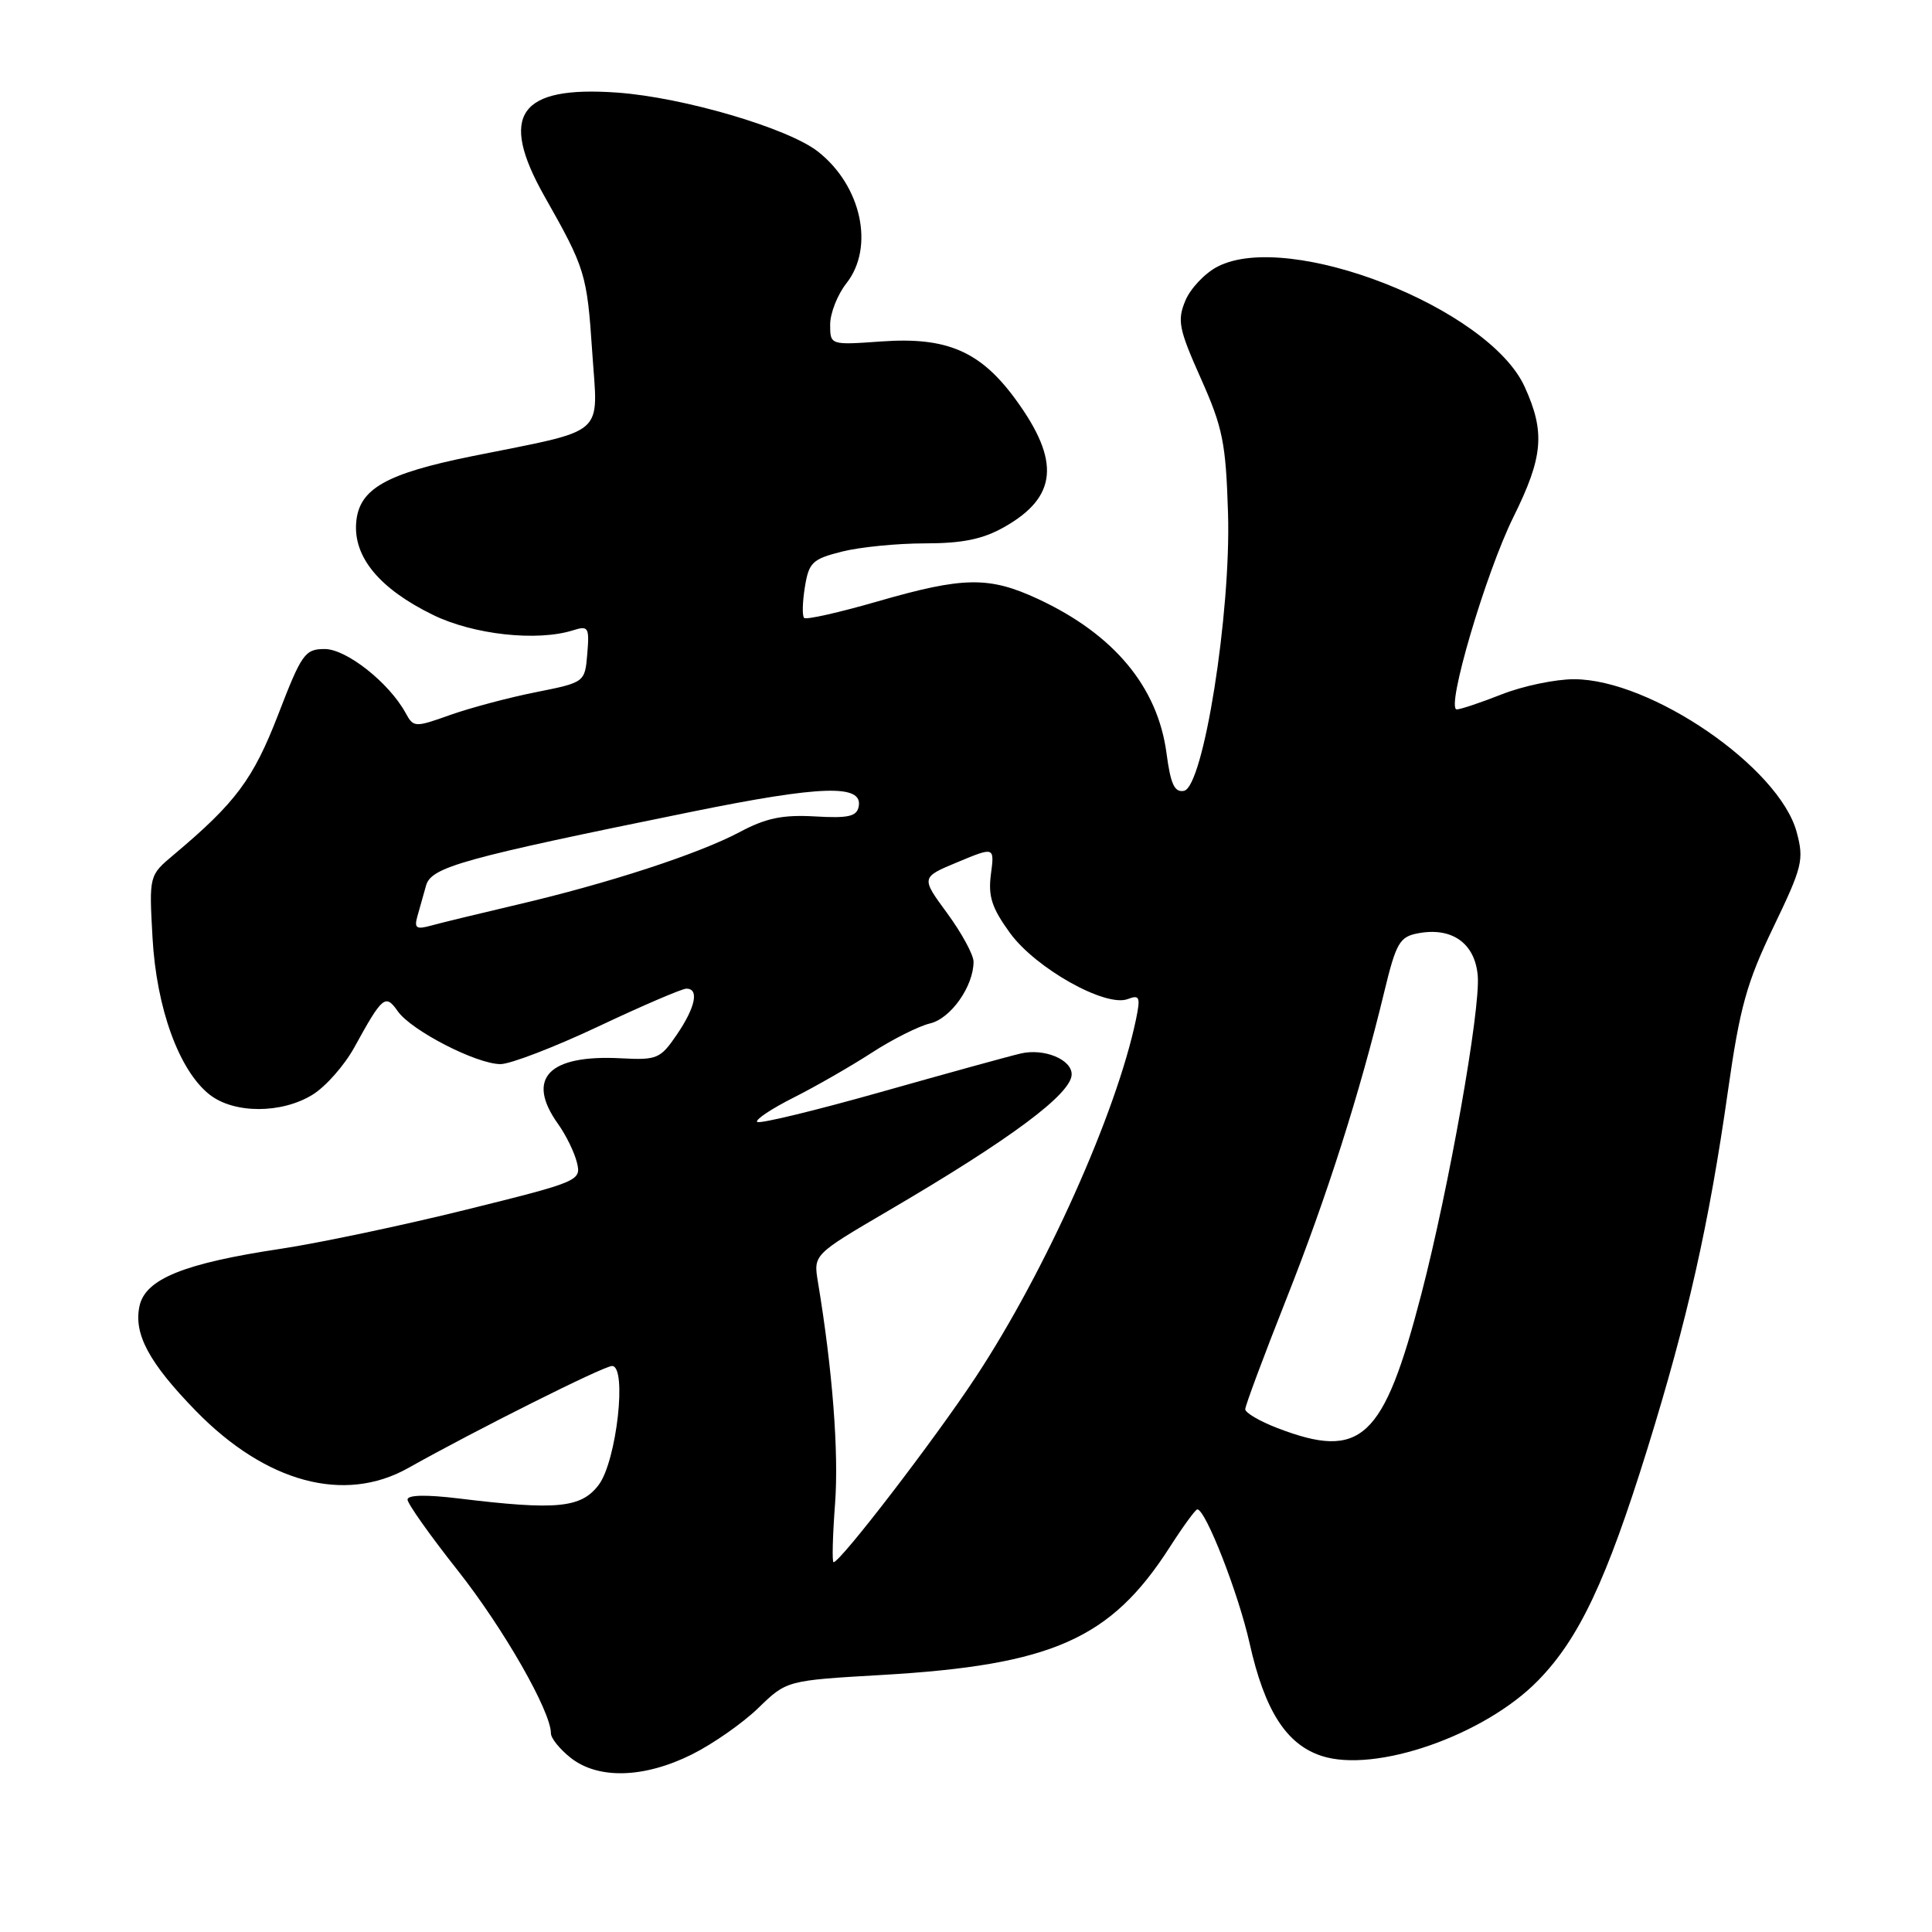 <?xml version="1.0" encoding="UTF-8" standalone="no"?>
<!DOCTYPE svg PUBLIC "-//W3C//DTD SVG 1.1//EN" "http://www.w3.org/Graphics/SVG/1.1/DTD/svg11.dtd" >
<svg xmlns="http://www.w3.org/2000/svg" xmlns:xlink="http://www.w3.org/1999/xlink" version="1.1" viewBox="0 0 256 256">
 <g >
 <path fill="currentColor"
d=" M 91.68 232.47 C 94.47 231.08 98.43 228.31 100.49 226.31 C 104.24 222.67 104.24 222.67 116.87 221.94 C 139.42 220.63 147.18 217.19 154.99 205.02 C 156.76 202.26 158.41 200.00 158.65 200.00 C 159.75 200.00 164.12 211.19 165.58 217.75 C 167.57 226.64 170.42 231.12 175.09 232.66 C 182.19 235.00 196.70 229.96 203.81 222.67 C 209.24 217.11 212.86 209.43 218.28 192.00 C 223.61 174.83 226.46 162.20 228.97 144.50 C 230.54 133.45 231.45 130.20 234.98 122.86 C 238.83 114.86 239.06 113.94 238.07 110.26 C 235.76 101.68 218.75 90.00 208.56 90.00 C 206.09 90.00 201.79 90.90 199.00 92.00 C 196.21 93.10 193.52 94.00 193.03 94.00 C 191.54 94.00 196.85 75.95 200.54 68.50 C 204.48 60.54 204.77 57.28 202.03 51.26 C 197.29 40.81 170.79 30.44 161.33 35.33 C 159.65 36.20 157.73 38.23 157.06 39.85 C 155.97 42.48 156.20 43.60 159.12 50.15 C 162.03 56.67 162.43 58.68 162.72 68.00 C 163.12 81.24 159.46 104.29 156.88 104.79 C 155.63 105.03 155.11 103.91 154.57 99.81 C 153.40 91.01 147.61 84.06 137.57 79.38 C 131.06 76.35 127.68 76.40 116.32 79.68 C 111.21 81.16 106.81 82.15 106.55 81.88 C 106.28 81.61 106.33 79.77 106.65 77.79 C 107.18 74.52 107.64 74.08 111.56 73.09 C 113.94 72.49 118.89 72.00 122.56 72.00 C 127.51 72.00 130.20 71.45 133.01 69.87 C 140.12 65.88 140.56 61.11 134.57 52.92 C 129.92 46.55 125.48 44.63 116.84 45.24 C 110.00 45.73 110.00 45.73 110.00 43.00 C 110.00 41.50 110.97 39.04 112.16 37.53 C 115.91 32.76 114.15 24.62 108.39 20.09 C 104.43 16.98 90.55 12.90 81.79 12.27 C 68.77 11.34 66.05 15.21 72.14 26.00 C 77.56 35.57 77.78 36.30 78.47 46.60 C 79.23 58.04 80.67 56.79 62.50 60.46 C 51.10 62.77 47.58 64.78 47.20 69.20 C 46.80 73.81 50.29 78.02 57.38 81.48 C 62.73 84.10 71.19 85.03 75.96 83.51 C 77.96 82.88 78.11 83.12 77.82 86.62 C 77.50 90.42 77.50 90.42 71.00 91.72 C 67.42 92.43 62.33 93.79 59.67 94.73 C 54.96 96.41 54.80 96.40 53.75 94.48 C 51.56 90.47 45.91 86.00 43.03 86.00 C 40.41 86.00 39.97 86.61 36.86 94.69 C 33.54 103.27 31.23 106.36 23.03 113.25 C 19.75 116.00 19.75 116.00 20.21 124.25 C 20.73 133.61 23.73 141.86 27.77 145.04 C 31.01 147.59 37.31 147.59 41.42 145.05 C 43.16 143.98 45.64 141.16 46.94 138.80 C 50.69 131.98 51.07 131.66 52.71 134.00 C 54.50 136.55 63.14 141.00 66.32 141.00 C 67.63 141.00 73.48 138.75 79.31 136.00 C 85.13 133.25 90.38 131.00 90.95 131.00 C 92.67 131.00 92.15 133.48 89.68 137.10 C 87.50 140.30 87.06 140.48 82.29 140.23 C 72.69 139.72 69.64 142.88 73.93 148.91 C 75.00 150.40 76.13 152.72 76.45 154.06 C 77.03 156.45 76.74 156.58 61.77 160.29 C 53.37 162.37 42.32 164.70 37.21 165.47 C 24.38 167.40 19.28 169.46 18.49 173.04 C 17.68 176.74 19.73 180.56 25.94 186.94 C 35.23 196.47 45.64 199.27 54.09 194.52 C 63.10 189.46 80.00 181.00 81.10 181.00 C 83.12 181.00 81.71 193.57 79.34 196.74 C 77.02 199.83 73.78 200.14 60.75 198.55 C 56.47 198.03 54.00 198.08 54.00 198.70 C 54.00 199.24 56.99 203.46 60.65 208.09 C 66.71 215.76 73.00 226.75 73.00 229.68 C 73.00 230.33 74.19 231.79 75.63 232.93 C 79.28 235.80 85.36 235.62 91.68 232.47 Z  M 110.65 199.25 C 111.16 192.45 110.31 181.46 108.38 169.87 C 107.78 166.25 107.78 166.25 117.64 160.47 C 133.91 150.95 142.00 144.93 142.00 142.35 C 142.00 140.38 138.35 138.88 135.27 139.59 C 133.75 139.94 125.38 142.25 116.68 144.71 C 107.97 147.17 100.62 148.95 100.33 148.66 C 100.04 148.37 102.21 146.92 105.15 145.44 C 108.09 143.96 112.75 141.28 115.50 139.50 C 118.25 137.71 121.73 135.97 123.23 135.61 C 125.98 134.97 129.00 130.69 129.00 127.43 C 129.00 126.52 127.43 123.63 125.51 121.01 C 122.02 116.26 122.02 116.26 126.90 114.23 C 131.78 112.20 131.78 112.20 131.30 115.85 C 130.92 118.78 131.42 120.31 133.84 123.64 C 137.25 128.32 146.51 133.51 149.44 132.38 C 151.01 131.78 151.14 132.11 150.52 135.10 C 147.93 147.48 138.53 168.46 129.27 182.50 C 123.80 190.79 111.35 207.00 110.45 207.00 C 110.24 207.00 110.33 203.51 110.65 199.25 Z  M 169.25 189.22 C 166.91 188.32 165.00 187.20 165.00 186.73 C 165.00 186.27 167.44 179.72 170.42 172.19 C 175.83 158.54 180.17 144.90 183.44 131.35 C 184.98 124.98 185.46 124.14 187.83 123.68 C 192.37 122.79 195.45 124.97 195.81 129.30 C 196.18 133.79 192.00 157.38 188.33 171.50 C 183.32 190.77 180.39 193.50 169.25 189.22 Z  M 55.31 121.40 C 55.60 120.35 56.12 118.52 56.46 117.32 C 57.17 114.88 61.27 113.74 91.62 107.57 C 108.87 104.06 114.37 103.89 113.78 106.88 C 113.52 108.19 112.40 108.44 107.98 108.18 C 103.70 107.94 101.51 108.39 98.00 110.26 C 92.53 113.16 80.61 117.05 68.50 119.88 C 63.55 121.04 58.44 122.28 57.14 122.64 C 55.16 123.19 54.86 122.99 55.31 121.40 Z "/>
</g>
</svg>
